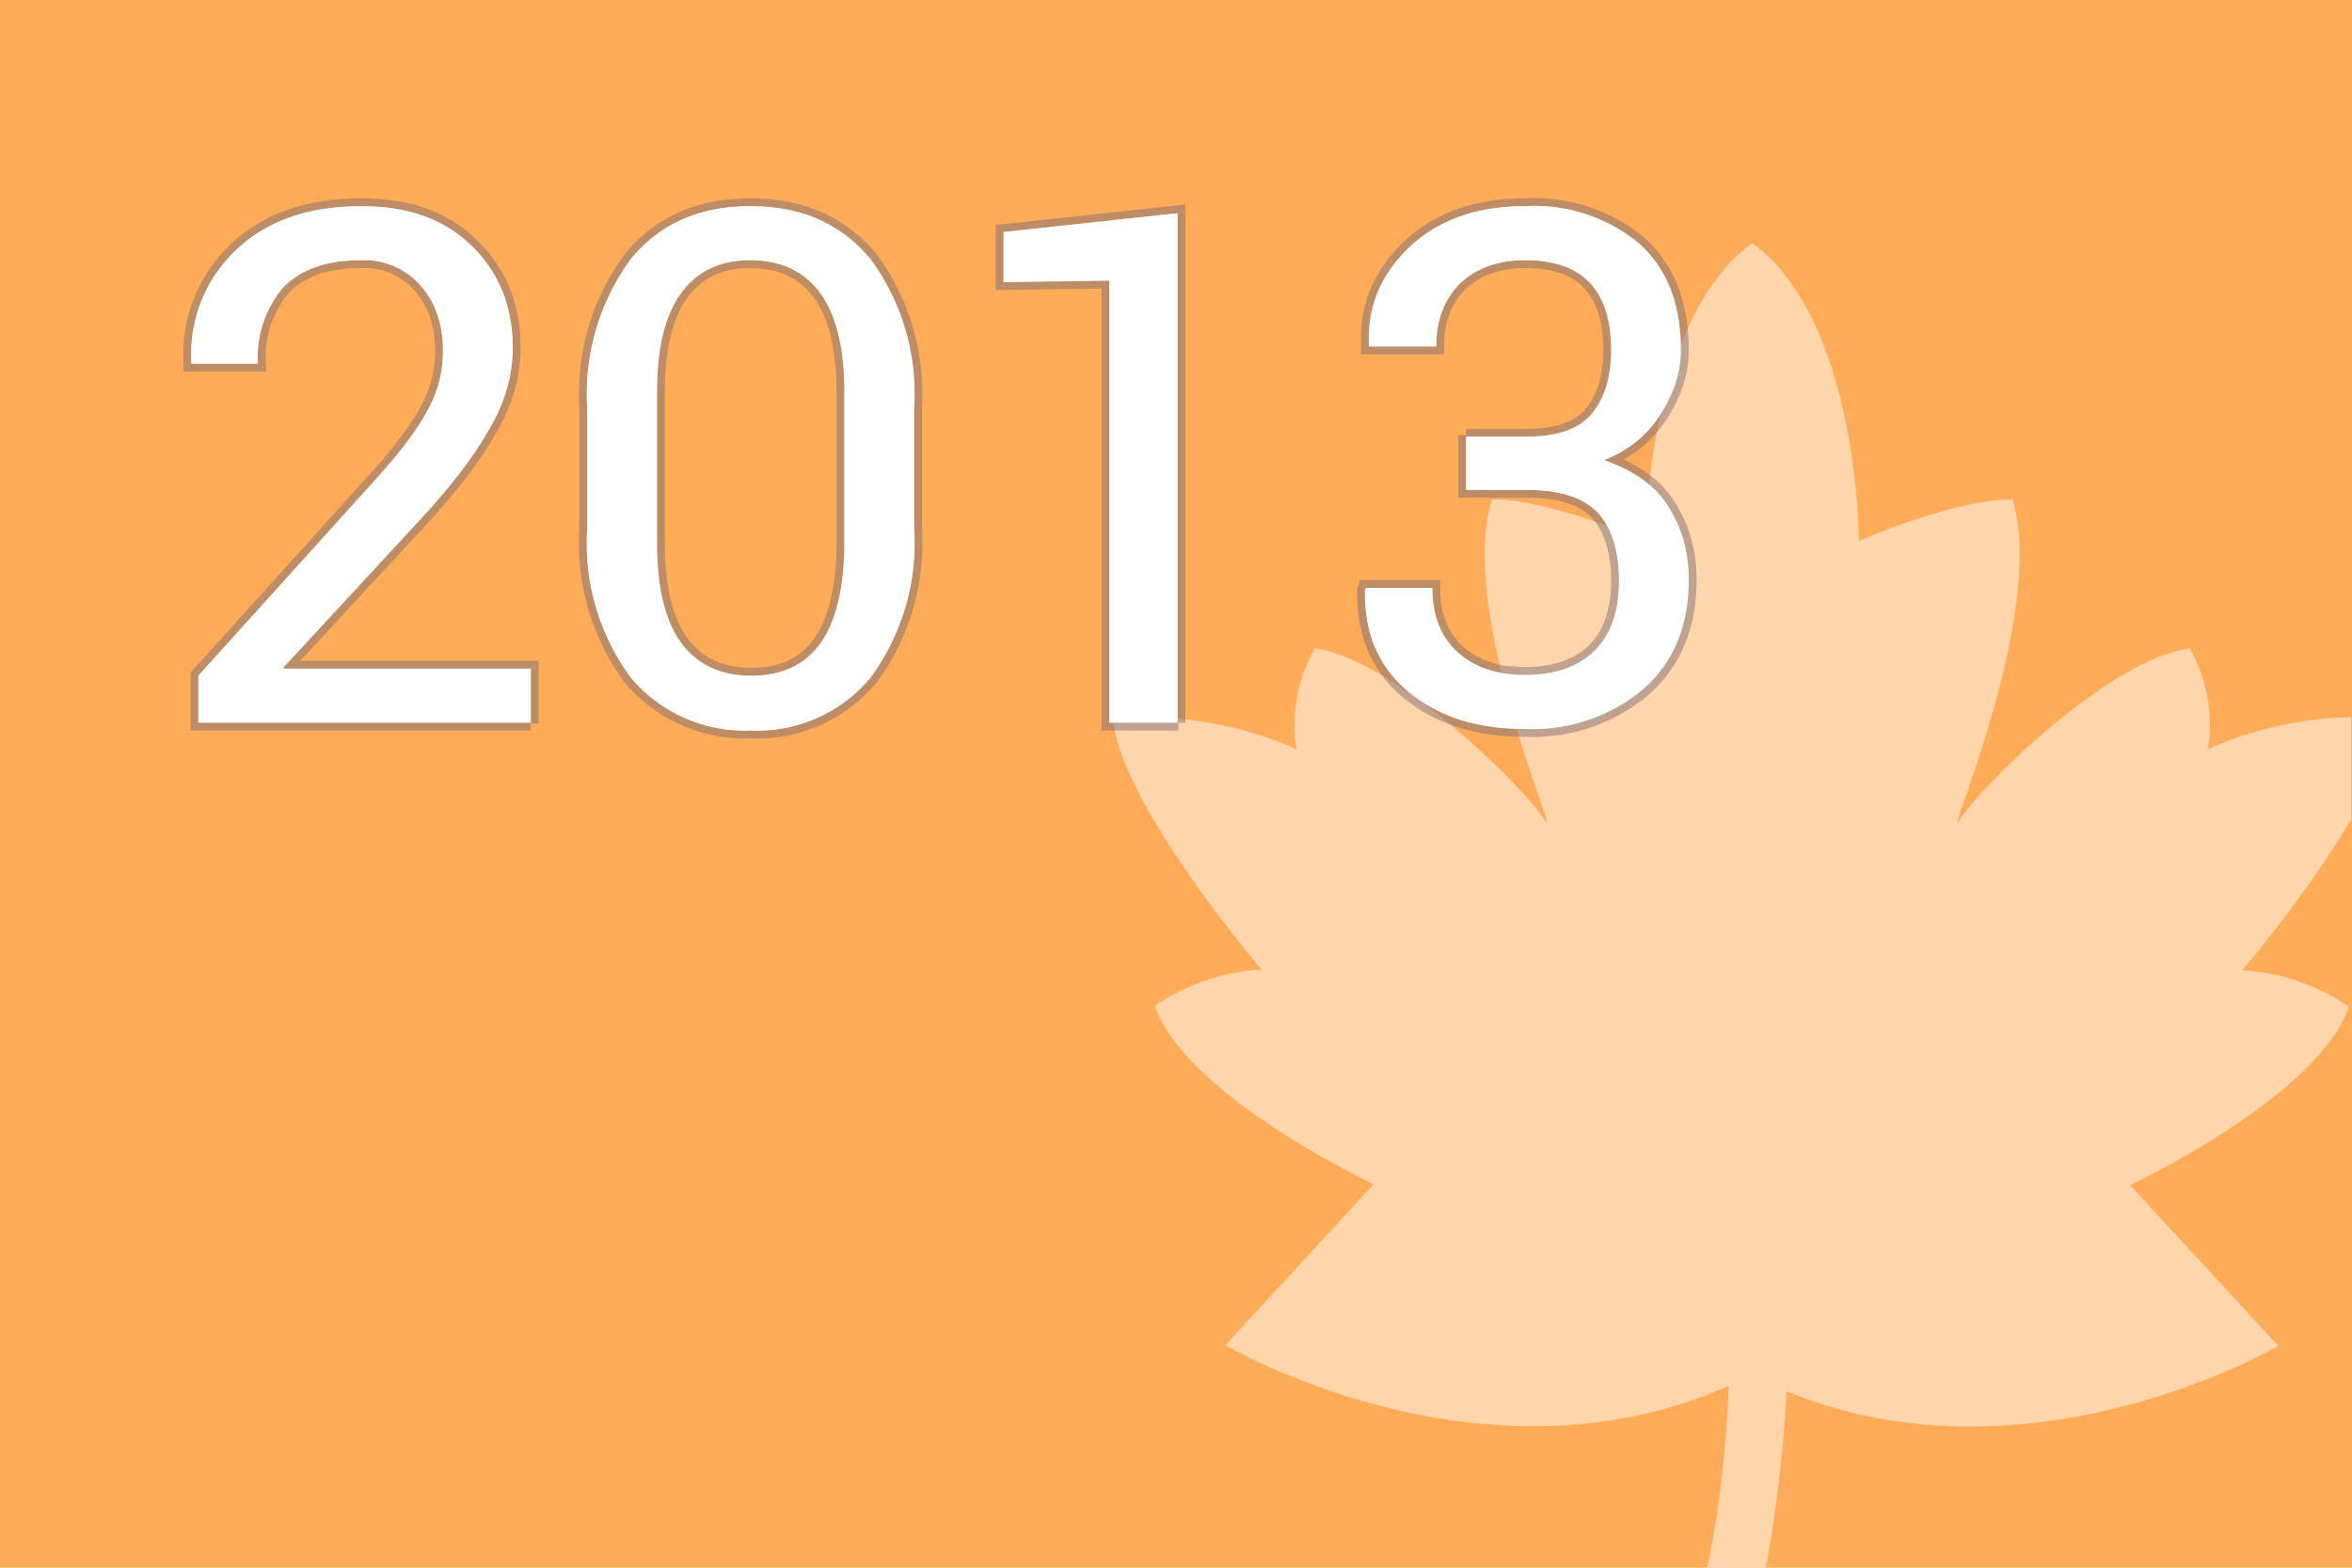 <svg xmlns="http://www.w3.org/2000/svg" width="300" height="200"><path fill="#FFAB57" d="M0 0h300v200H0V0z"/><path fill="#FFF" d="M300 91.5c-10.5.1-18.4 4.1-18.4 4.1s1.5-6.1-2.3-12.9c-10.6 1.5-27.2 18.2-29.4 22-2.3 3.8 11.3-26.6 6.8-41-7.5 0-19.6 5.3-19.6 5.3s0-28.1-13.6-38c-13.6 9.9-13.6 38-13.6 38s-12.1-5.3-19.6-5.3c-4.5 14.4 9.1 44.8 6.8 41s-18.9-20.5-29.4-22c-3.8 6.8-2.3 12.9-2.3 12.9s-10.6-5.3-23.4-3.8c.8 10.6 18.9 31.9 18.9 31.9s-6.8 0-13.6 4.6c3.8 11.4 27.9 22.8 27.9 22.8l-18.9 20.5s32.6 19.3 64.2 5.2c-.3 7.8-1.2 16.2-2.8 23.4h7.5c1.5-7.9 2.3-15.9 2.7-22.7 31.1 12.8 62.7-5.8 62.7-5.8l-18.9-20.5s24.2-11.4 27.9-22.8c-6.8-4.6-13.6-4.6-13.6-4.6s8.3-9.7 13.9-19.3v-13h.1z" opacity=".5"/><path d="M67.7 92.2H25.3v-6l21.4-23.7c3.9-4.2 6.5-7.6 7.8-10.1 1.4-2.5 2-5 2-7.7 0-3.2-.9-6-2.8-8.2a9.5 9.5 0 00-7.6-3.3c-4.5 0-7.8 1.2-10 3.5a13.7 13.7 0 00-3.2 9.7h-8.5V46A18.2 18.2 0 0130 32c3.9-3.8 9.3-5.7 16.1-5.7 6 0 10.6 1.7 14 5 3.6 3.5 5.3 7.8 5.3 13.1 0 3.5-1 7.1-3.2 10.7-2 3.5-5 7.3-8.8 11.4L36.2 85.1v.2h31.5v7zm48.9-24.8a29 29 0 01-5.6 19.1 18.8 18.8 0 01-15.2 6.7 19 19 0 01-15.3-6.7 28.8 28.8 0 01-5.6-19V52a29 29 0 015.6-19c3.7-4.5 8.8-6.7 15.2-6.7 6.5 0 11.5 2.2 15.3 6.7a29 29 0 015.6 19v15.4zm-8.9-17.3c0-5.6-1-9.8-3-12.6s-5-4.3-9-4.3c-3.9 0-6.8 1.4-8.9 4.3-2 2.8-3 7-3 12.6v19.1c0 5.6 1 9.9 3 12.7 2.1 2.9 5.1 4.3 9 4.3 4 0 6.9-1.4 8.9-4.2 2-2.9 3-7.2 3-12.8v-19zm42.6 42.1h-8.8V35.8L128 36v-6.4l22.2-2.4v65zM187 55.7h7.8c3.9 0 6.7-1 8.3-3 1.6-2 2.4-4.6 2.4-8.1 0-3.7-.9-6.6-2.7-8.5-1.9-2-4.6-2.9-8.3-2.9-3.4 0-6.2 1-8.3 3-2 2-3 4.7-3 8h-8.6V44c-.2-5 1.6-9.1 5.3-12.6 3.7-3.4 8.6-5.1 14.6-5.1A21 21 0 01209 31c3.6 3.2 5.4 7.7 5.4 13.7 0 2.6-.8 5.3-2.5 8-1.6 2.6-4 4.7-7.3 6 4 1.4 6.7 3.4 8.3 6.1 1.7 2.7 2.5 5.8 2.5 9.2 0 6-2 10.6-5.9 14a22 22 0 01-15 5c-6 0-10.9-1.5-14.8-4.7-3.9-3.2-5.7-7.6-5.6-13l.1-.3h8.5c0 3.4 1 6.1 3.1 8.1 2.2 2 5 3 8.7 3 3.8 0 6.7-1 8.8-3s3.2-5 3.2-9-1-6.9-2.8-8.8c-1.9-1.9-4.9-2.8-9-2.8H187v-7z" fill="#FFF"/><path d="M67.7 92.2H25.3v-6l21.4-23.7c3.9-4.2 6.5-7.6 7.8-10.1 1.4-2.5 2-5 2-7.7 0-3.2-.9-6-2.8-8.2a9.5 9.5 0 00-7.6-3.3c-4.5 0-7.8 1.2-10 3.5a13.7 13.7 0 00-3.2 9.7h-8.5V46A18.2 18.2 0 0130 32c3.9-3.8 9.3-5.7 16.1-5.7 6 0 10.6 1.7 14 5 3.6 3.5 5.3 7.8 5.3 13.1 0 3.5-1 7.1-3.2 10.7-2 3.5-5 7.3-8.8 11.4L36.2 85.1v.2h31.5v7zm48.9-24.8a29 29 0 01-5.6 19.1 18.8 18.8 0 01-15.2 6.7 19 19 0 01-15.3-6.7 28.8 28.8 0 01-5.6-19V52a29 29 0 015.6-19c3.7-4.5 8.8-6.7 15.2-6.7 6.5 0 11.5 2.2 15.3 6.7a29 29 0 015.6 19v15.4zm-8.9-17.3c0-5.6-1-9.8-3-12.6s-5-4.3-9-4.3c-3.9 0-6.8 1.4-8.9 4.3-2 2.8-3 7-3 12.6v19.1c0 5.6 1 9.9 3 12.7 2.1 2.9 5.1 4.3 9 4.3 4 0 6.9-1.4 8.9-4.2 2-2.9 3-7.2 3-12.8v-19zm42.6 42.1h-8.8V35.8L128 36v-6.4l22.2-2.4v65zM187 55.7h7.8c3.9 0 6.7-1 8.3-3 1.6-2 2.4-4.6 2.4-8.1 0-3.7-.9-6.6-2.7-8.5-1.9-2-4.6-2.9-8.3-2.9-3.4 0-6.2 1-8.3 3-2 2-3 4.7-3 8h-8.6V44c-.2-5 1.6-9.1 5.3-12.6 3.7-3.4 8.6-5.1 14.6-5.1A21 21 0 01209 31c3.6 3.2 5.4 7.7 5.4 13.7 0 2.6-.8 5.3-2.5 8-1.6 2.6-4 4.7-7.3 6 4 1.4 6.7 3.4 8.3 6.1 1.7 2.7 2.5 5.8 2.5 9.2 0 6-2 10.6-5.9 14a22 22 0 01-15 5c-6 0-10.9-1.5-14.8-4.7-3.9-3.2-5.7-7.6-5.6-13l.1-.3h8.5c0 3.4 1 6.1 3.1 8.1 2.2 2 5 3 8.7 3 3.8 0 6.7-1 8.8-3s3.2-5 3.2-9-1-6.9-2.8-8.8c-1.9-1.9-4.9-2.8-9-2.8H187v-7z" opacity=".5" fill="none" stroke="#807175" stroke-width="2"/><path d="M67.7 92.2H25.3v-6l21.4-23.7c3.9-4.2 6.5-7.6 7.8-10.1 1.4-2.5 2-5 2-7.7 0-3.2-.9-6-2.8-8.2a9.5 9.5 0 00-7.6-3.3c-4.5 0-7.8 1.2-10 3.5a13.7 13.7 0 00-3.2 9.7h-8.5V46A18.2 18.2 0 0130 32c3.9-3.8 9.3-5.7 16.1-5.7 6 0 10.6 1.7 14 5 3.6 3.5 5.3 7.8 5.3 13.1 0 3.5-1 7.1-3.2 10.7-2 3.5-5 7.3-8.8 11.4L36.2 85.1v.2h31.5v7zm48.9-24.8a29 29 0 01-5.6 19.1 18.8 18.8 0 01-15.2 6.7 19 19 0 01-15.3-6.7 28.8 28.8 0 01-5.6-19V52a29 29 0 015.6-19c3.7-4.5 8.8-6.7 15.2-6.7 6.5 0 11.5 2.2 15.3 6.7a29 29 0 015.6 19v15.4zm-8.9-17.3c0-5.6-1-9.8-3-12.6s-5-4.3-9-4.3c-3.9 0-6.8 1.4-8.9 4.3-2 2.8-3 7-3 12.6v19.1c0 5.6 1 9.9 3 12.7 2.1 2.9 5.1 4.3 9 4.3 4 0 6.9-1.4 8.9-4.2 2-2.9 3-7.2 3-12.8v-19zm42.6 42.1h-8.8V35.8L128 36v-6.4l22.2-2.4v65zM187 55.7h7.8c3.9 0 6.7-1 8.3-3 1.6-2 2.4-4.6 2.4-8.1 0-3.7-.9-6.6-2.7-8.5-1.9-2-4.6-2.9-8.3-2.9-3.4 0-6.2 1-8.3 3-2 2-3 4.7-3 8h-8.6V44c-.2-5 1.6-9.1 5.3-12.6 3.7-3.4 8.6-5.1 14.6-5.1A21 21 0 01209 31c3.6 3.2 5.4 7.7 5.4 13.7 0 2.6-.8 5.3-2.5 8-1.6 2.6-4 4.7-7.3 6 4 1.4 6.7 3.4 8.3 6.1 1.7 2.7 2.5 5.8 2.5 9.2 0 6-2 10.6-5.9 14a22 22 0 01-15 5c-6 0-10.9-1.5-14.8-4.7-3.9-3.2-5.7-7.6-5.6-13l.1-.3h8.5c0 3.4 1 6.1 3.1 8.1 2.2 2 5 3 8.7 3 3.8 0 6.7-1 8.8-3s3.2-5 3.2-9-1-6.9-2.8-8.8c-1.9-1.9-4.9-2.8-9-2.8H187v-7z" fill="#FFF"/></svg>